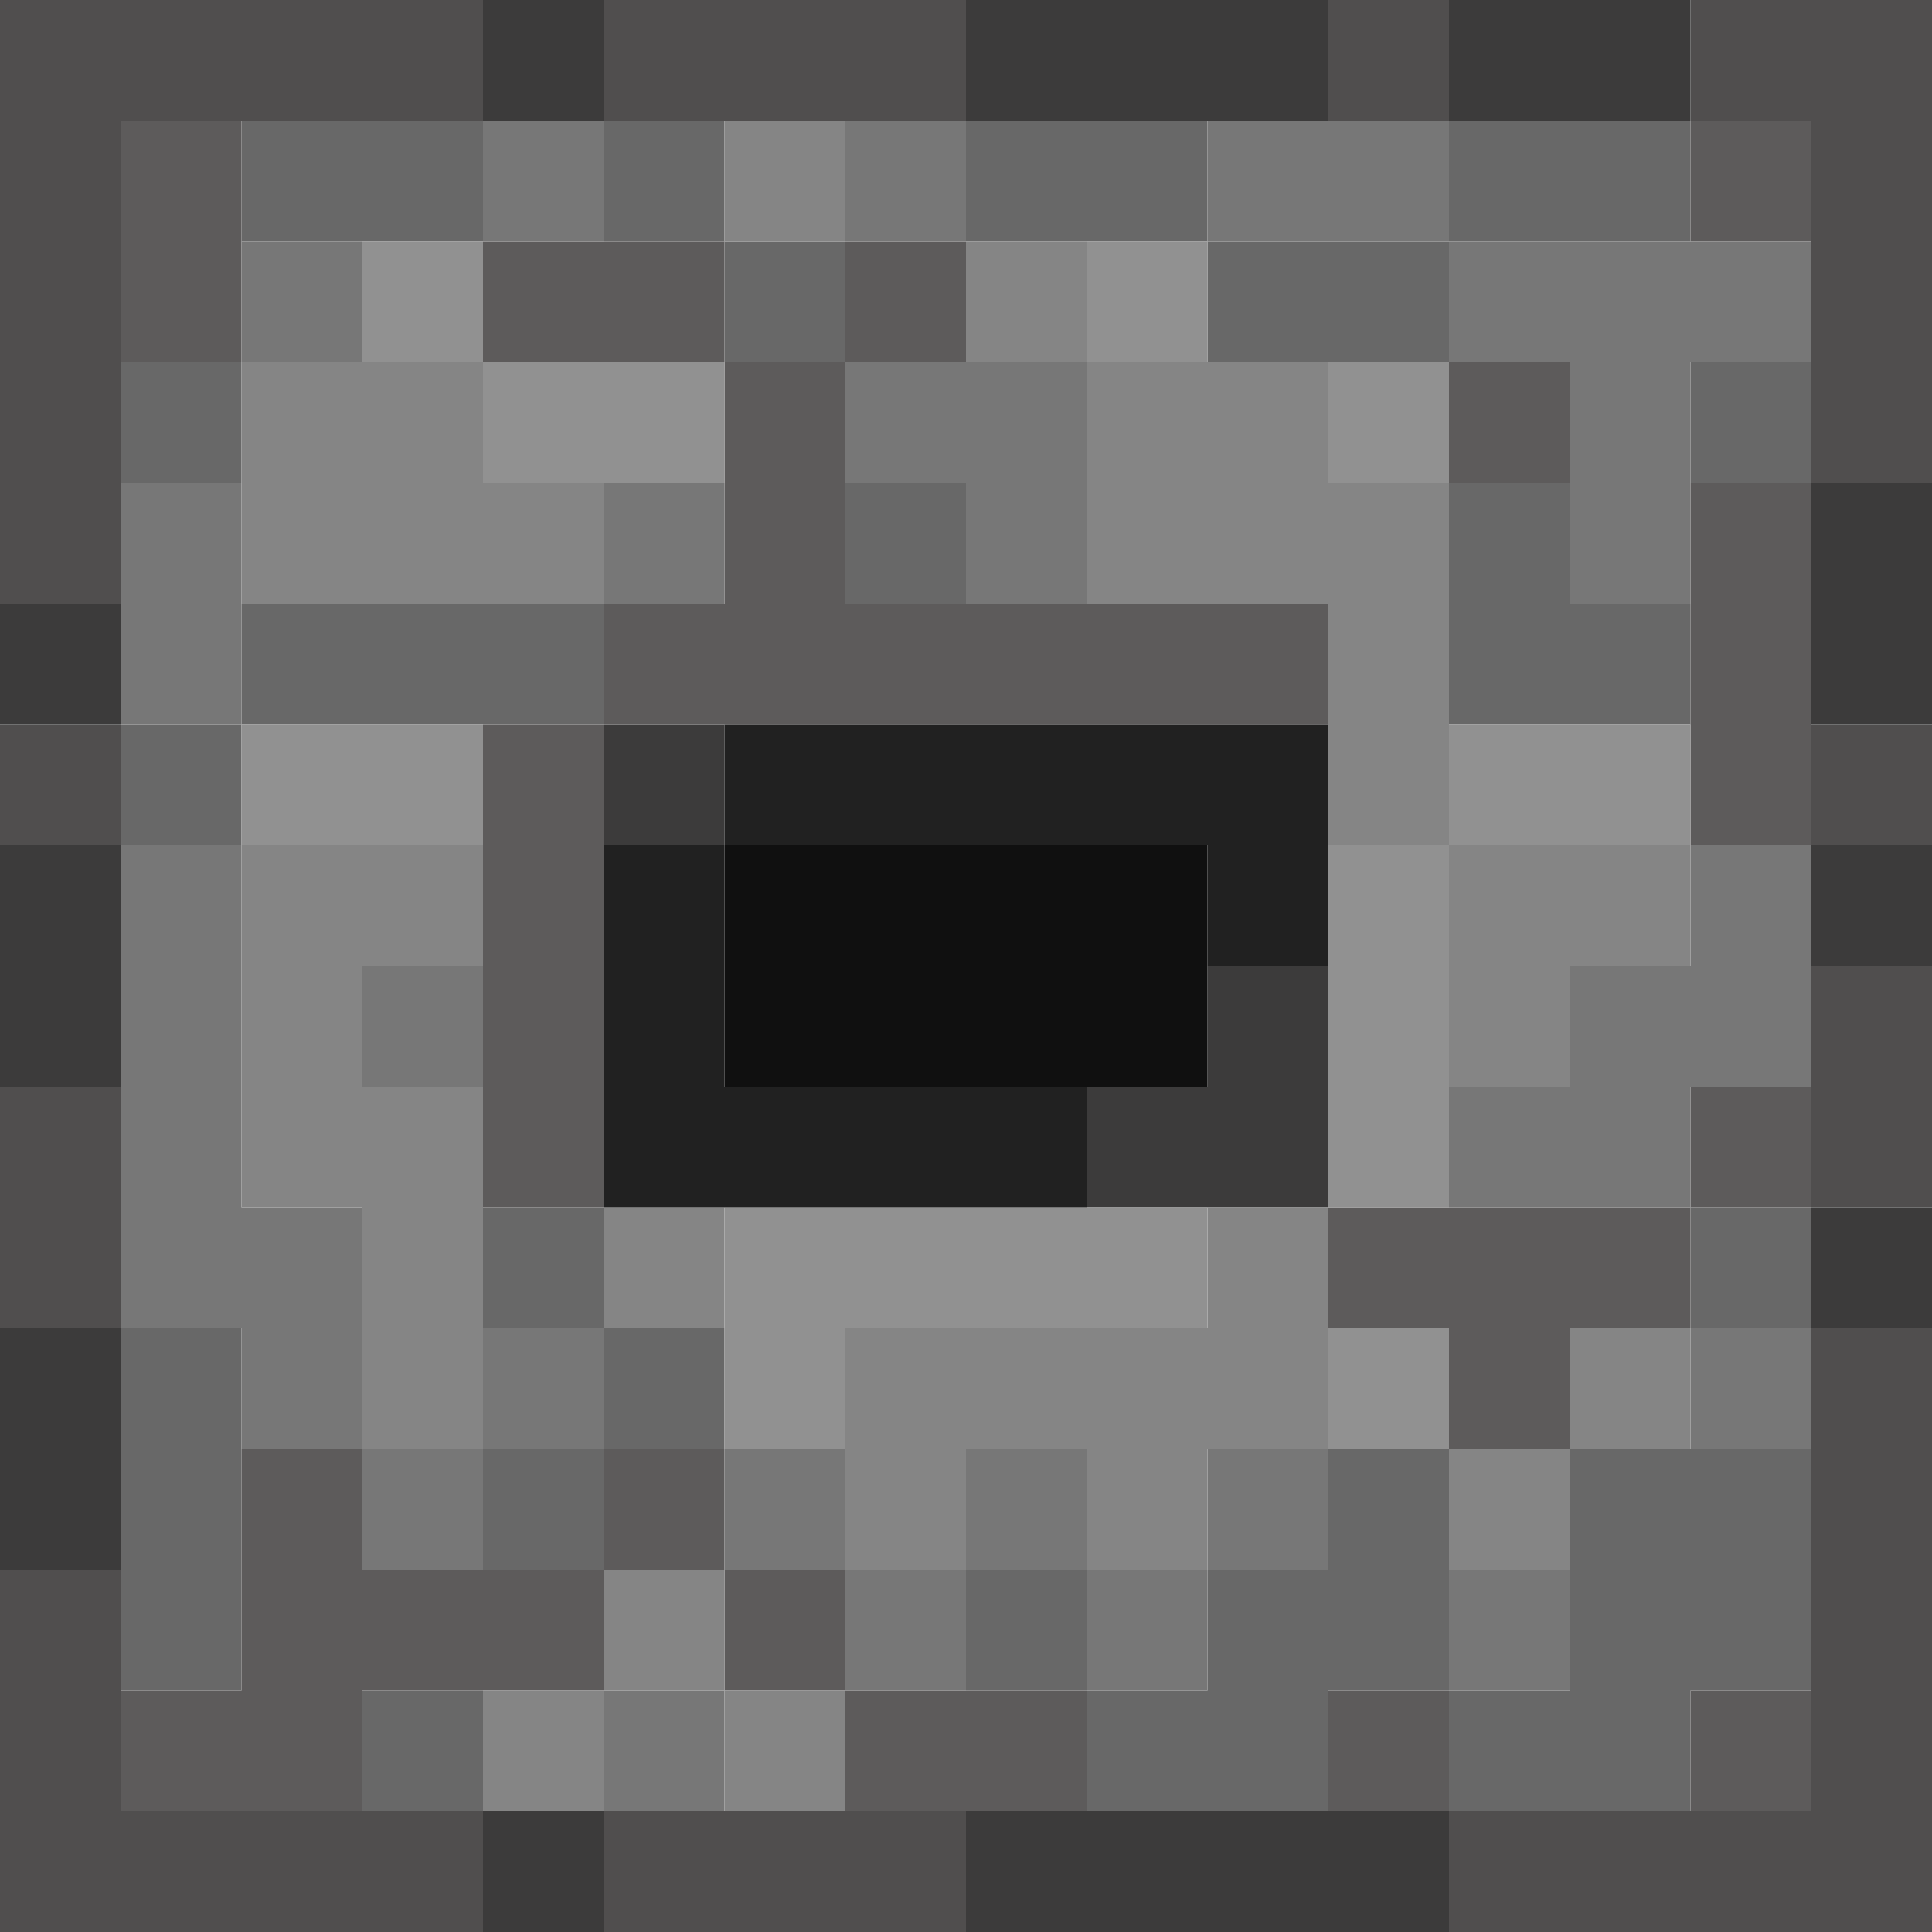 <?xml version="1.0" encoding="UTF-8" standalone="no"?>
<!DOCTYPE svg PUBLIC "-//W3C//DTD SVG 1.1//EN" 
  "http://www.w3.org/Graphics/SVG/1.1/DTD/svg11.dtd">
<svg width="16" height="16"
	 xmlns="http://www.w3.org/2000/svg" version="1.1">
 <path d="  M 1,1  L 4,1  L 4,0  L 0,0  L 0,5  L 1,5  Z  " style="fill:rgb(80, 78, 78); fill-opacity:1.000; stroke:none;" />
 <path d="  M 0,6  L 0,7  L 1,7  L 1,6  Z  " style="fill:rgb(80, 78, 78); fill-opacity:1.000; stroke:none;" />
 <path d="  M 0,11  L 1,11  L 1,9  L 0,9  Z  " style="fill:rgb(80, 78, 78); fill-opacity:1.000; stroke:none;" />
 <path d="  M 1,15  L 1,13  L 0,13  L 0,16  L 4,16  L 4,15  Z  " style="fill:rgb(80, 78, 78); fill-opacity:1.000; stroke:none;" />
 <path d="  M 8,1  L 8,0  L 5,0  L 5,1  Z  " style="fill:rgb(80, 78, 78); fill-opacity:1.000; stroke:none;" />
 <path d="  M 5,15  L 5,16  L 8,16  L 8,15  Z  " style="fill:rgb(80, 78, 78); fill-opacity:1.000; stroke:none;" />
 <path d="  M 12,1  L 12,0  L 11,0  L 11,1  Z  " style="fill:rgb(80, 78, 78); fill-opacity:1.000; stroke:none;" />
 <path d="  M 16,11  L 15,11  L 15,15  L 12,15  L 12,16  L 16,16  Z  " style="fill:rgb(80, 78, 78); fill-opacity:1.000; stroke:none;" />
 <path d="  M 16,0  L 14,0  L 14,1  L 15,1  L 15,4  L 16,4  Z  " style="fill:rgb(80, 78, 78); fill-opacity:1.000; stroke:none;" />
 <path d="  M 15,7  L 16,7  L 16,6  L 15,6  Z  " style="fill:rgb(80, 78, 78); fill-opacity:1.000; stroke:none;" />
 <path d="  M 16,10  L 16,8  L 15,8  L 15,10  Z  " style="fill:rgb(80, 78, 78); fill-opacity:1.000; stroke:none;" />
 <path d="  M 1,6  L 1,5  L 0,5  L 0,6  Z  " style="fill:rgb(60, 59, 59); fill-opacity:1.000; stroke:none;" />
 <path d="  M 0,7  L 0,9  L 1,9  L 1,7  Z  " style="fill:rgb(60, 59, 59); fill-opacity:1.000; stroke:none;" />
 <path d="  M 0,13  L 1,13  L 1,11  L 0,11  Z  " style="fill:rgb(60, 59, 59); fill-opacity:1.000; stroke:none;" />
 <path d="  M 4,1  L 5,1  L 5,0  L 4,0  Z  " style="fill:rgb(60, 59, 59); fill-opacity:1.000; stroke:none;" />
 <path d="  M 5,16  L 5,15  L 4,15  L 4,16  Z  " style="fill:rgb(60, 59, 59); fill-opacity:1.000; stroke:none;" />
 <path d="  M 6,7  L 6,6  L 5,6  L 5,7  Z  " style="fill:rgb(60, 59, 59); fill-opacity:1.000; stroke:none;" />
 <path d="  M 11,1  L 11,0  L 8,0  L 8,1  Z  " style="fill:rgb(60, 59, 59); fill-opacity:1.000; stroke:none;" />
 <path d="  M 12,16  L 12,15  L 8,15  L 8,16  Z  " style="fill:rgb(60, 59, 59); fill-opacity:1.000; stroke:none;" />
 <path d="  M 11,8  L 10,8  L 10,9  L 9,9  L 9,10  L 11,10  Z  " style="fill:rgb(60, 59, 59); fill-opacity:1.000; stroke:none;" />
 <path d="  M 12,1  L 14,1  L 14,0  L 12,0  Z  " style="fill:rgb(60, 59, 59); fill-opacity:1.000; stroke:none;" />
 <path d="  M 16,6  L 16,4  L 15,4  L 15,6  Z  " style="fill:rgb(60, 59, 59); fill-opacity:1.000; stroke:none;" />
 <path d="  M 15,7  L 15,8  L 16,8  L 16,7  Z  " style="fill:rgb(60, 59, 59); fill-opacity:1.000; stroke:none;" />
 <path d="  M 15,11  L 16,11  L 16,10  L 15,10  Z  " style="fill:rgb(60, 59, 59); fill-opacity:1.000; stroke:none;" />
 <path d="  M 1,3  L 2,3  L 2,1  L 1,1  Z  " style="fill:rgb(93, 91, 91); fill-opacity:1.000; stroke:none;" />
 <path d="  M 3,13  L 3,12  L 2,12  L 2,14  L 1,14  L 1,15  L 3,15  L 3,14  L 5,14  L 5,13  Z  " style="fill:rgb(93, 91, 91); fill-opacity:1.000; stroke:none;" />
 <path d="  M 6,3  L 6,2  L 4,2  L 4,3  Z  " style="fill:rgb(93, 91, 91); fill-opacity:1.000; stroke:none;" />
 <path d="  M 4,10  L 5,10  L 5,6  L 4,6  Z  " style="fill:rgb(93, 91, 91); fill-opacity:1.000; stroke:none;" />
 <path d="  M 6,5  L 5,5  L 5,6  L 11,6  L 11,5  L 7,5  L 7,3  L 6,3  Z  " style="fill:rgb(93, 91, 91); fill-opacity:1.000; stroke:none;" />
 <path d="  M 5,12  L 5,13  L 6,13  L 6,12  Z  " style="fill:rgb(93, 91, 91); fill-opacity:1.000; stroke:none;" />
 <path d="  M 6,13  L 6,14  L 7,14  L 7,13  Z  " style="fill:rgb(93, 91, 91); fill-opacity:1.000; stroke:none;" />
 <path d="  M 7,3  L 8,3  L 8,2  L 7,2  Z  " style="fill:rgb(93, 91, 91); fill-opacity:1.000; stroke:none;" />
 <path d="  M 7,14  L 7,15  L 9,15  L 9,14  Z  " style="fill:rgb(93, 91, 91); fill-opacity:1.000; stroke:none;" />
 <path d="  M 12,12  L 13,12  L 13,11  L 14,11  L 14,10  L 11,10  L 11,11  L 12,11  Z  " style="fill:rgb(93, 91, 91); fill-opacity:1.000; stroke:none;" />
 <path d="  M 11,14  L 11,15  L 12,15  L 12,14  Z  " style="fill:rgb(93, 91, 91); fill-opacity:1.000; stroke:none;" />
 <path d="  M 13,3  L 12,3  L 12,4  L 13,4  Z  " style="fill:rgb(93, 91, 91); fill-opacity:1.000; stroke:none;" />
 <path d="  M 14,1  L 14,2  L 15,2  L 15,1  Z  " style="fill:rgb(93, 91, 91); fill-opacity:1.000; stroke:none;" />
 <path d="  M 15,4  L 14,4  L 14,7  L 15,7  Z  " style="fill:rgb(93, 91, 91); fill-opacity:1.000; stroke:none;" />
 <path d="  M 14,10  L 15,10  L 15,9  L 14,9  Z  " style="fill:rgb(93, 91, 91); fill-opacity:1.000; stroke:none;" />
 <path d="  M 15,14  L 14,14  L 14,15  L 15,15  Z  " style="fill:rgb(93, 91, 91); fill-opacity:1.000; stroke:none;" />
 <path d="  M 2,4  L 2,3  L 1,3  L 1,4  Z  " style="fill:rgb(104, 104, 104); fill-opacity:1.000; stroke:none;" />
 <path d="  M 2,7  L 2,6  L 1,6  L 1,7  Z  " style="fill:rgb(104, 104, 104); fill-opacity:1.000; stroke:none;" />
 <path d="  M 1,11  L 1,14  L 2,14  L 2,11  Z  " style="fill:rgb(104, 104, 104); fill-opacity:1.000; stroke:none;" />
 <path d="  M 4,2  L 4,1  L 2,1  L 2,2  Z  " style="fill:rgb(104, 104, 104); fill-opacity:1.000; stroke:none;" />
 <path d="  M 5,5  L 2,5  L 2,6  L 5,6  Z  " style="fill:rgb(104, 104, 104); fill-opacity:1.000; stroke:none;" />
 <path d="  M 3,15  L 4,15  L 4,14  L 3,14  Z  " style="fill:rgb(104, 104, 104); fill-opacity:1.000; stroke:none;" />
 <path d="  M 4,11  L 5,11  L 5,10  L 4,10  Z  " style="fill:rgb(104, 104, 104); fill-opacity:1.000; stroke:none;" />
 <path d="  M 4,13  L 5,13  L 5,12  L 4,12  Z  " style="fill:rgb(104, 104, 104); fill-opacity:1.000; stroke:none;" />
 <path d="  M 6,2  L 6,1  L 5,1  L 5,2  Z  " style="fill:rgb(104, 104, 104); fill-opacity:1.000; stroke:none;" />
 <path d="  M 6,12  L 6,11  L 5,11  L 5,12  Z  " style="fill:rgb(104, 104, 104); fill-opacity:1.000; stroke:none;" />
 <path d="  M 7,2  L 6,2  L 6,3  L 7,3  Z  " style="fill:rgb(104, 104, 104); fill-opacity:1.000; stroke:none;" />
 <path d="  M 7,5  L 8,5  L 8,4  L 7,4  Z  " style="fill:rgb(104, 104, 104); fill-opacity:1.000; stroke:none;" />
 <path d="  M 8,1  L 8,2  L 10,2  L 10,1  Z  " style="fill:rgb(104, 104, 104); fill-opacity:1.000; stroke:none;" />
 <path d="  M 8,14  L 9,14  L 9,13  L 8,13  Z  " style="fill:rgb(104, 104, 104); fill-opacity:1.000; stroke:none;" />
 <path d="  M 10,14  L 9,14  L 9,15  L 11,15  L 11,14  L 12,14  L 12,12  L 11,12  L 11,13  L 10,13  Z  " style="fill:rgb(104, 104, 104); fill-opacity:1.000; stroke:none;" />
 <path d="  M 12,3  L 12,2  L 10,2  L 10,3  Z  " style="fill:rgb(104, 104, 104); fill-opacity:1.000; stroke:none;" />
 <path d="  M 14,2  L 14,1  L 12,1  L 12,2  Z  " style="fill:rgb(104, 104, 104); fill-opacity:1.000; stroke:none;" />
 <path d="  M 13,4  L 12,4  L 12,6  L 14,6  L 14,5  L 13,5  Z  " style="fill:rgb(104, 104, 104); fill-opacity:1.000; stroke:none;" />
 <path d="  M 14,15  L 14,14  L 15,14  L 15,12  L 13,12  L 13,14  L 12,14  L 12,15  Z  " style="fill:rgb(104, 104, 104); fill-opacity:1.000; stroke:none;" />
 <path d="  M 14,4  L 15,4  L 15,3  L 14,3  Z  " style="fill:rgb(104, 104, 104); fill-opacity:1.000; stroke:none;" />
 <path d="  M 14,10  L 14,11  L 15,11  L 15,10  Z  " style="fill:rgb(104, 104, 104); fill-opacity:1.000; stroke:none;" />
 <path d="  M 2,4  L 1,4  L 1,6  L 2,6  Z  " style="fill:rgb(119, 119, 119); fill-opacity:1.000; stroke:none;" />
 <path d="  M 1,11  L 2,11  L 2,12  L 3,12  L 3,10  L 2,10  L 2,7  L 1,7  Z  " style="fill:rgb(119, 119, 119); fill-opacity:1.000; stroke:none;" />
 <path d="  M 3,3  L 3,2  L 2,2  L 2,3  Z  " style="fill:rgb(119, 119, 119); fill-opacity:1.000; stroke:none;" />
 <path d="  M 3,9  L 4,9  L 4,8  L 3,8  Z  " style="fill:rgb(119, 119, 119); fill-opacity:1.000; stroke:none;" />
 <path d="  M 4,12  L 3,12  L 3,13  L 4,13  Z  " style="fill:rgb(119, 119, 119); fill-opacity:1.000; stroke:none;" />
 <path d="  M 4,2  L 5,2  L 5,1  L 4,1  Z  " style="fill:rgb(119, 119, 119); fill-opacity:1.000; stroke:none;" />
 <path d="  M 5,12  L 5,11  L 4,11  L 4,12  Z  " style="fill:rgb(119, 119, 119); fill-opacity:1.000; stroke:none;" />
 <path d="  M 5,4  L 5,5  L 6,5  L 6,4  Z  " style="fill:rgb(119, 119, 119); fill-opacity:1.000; stroke:none;" />
 <path d="  M 6,15  L 6,14  L 5,14  L 5,15  Z  " style="fill:rgb(119, 119, 119); fill-opacity:1.000; stroke:none;" />
 <path d="  M 6,13  L 7,13  L 7,12  L 6,12  Z  " style="fill:rgb(119, 119, 119); fill-opacity:1.000; stroke:none;" />
 <path d="  M 7,1  L 7,2  L 8,2  L 8,1  Z  " style="fill:rgb(119, 119, 119); fill-opacity:1.000; stroke:none;" />
 <path d="  M 9,5  L 9,3  L 7,3  L 7,4  L 8,4  L 8,5  Z  " style="fill:rgb(119, 119, 119); fill-opacity:1.000; stroke:none;" />
 <path d="  M 7,13  L 7,14  L 8,14  L 8,13  Z  " style="fill:rgb(119, 119, 119); fill-opacity:1.000; stroke:none;" />
 <path d="  M 8,13  L 9,13  L 9,12  L 8,12  Z  " style="fill:rgb(119, 119, 119); fill-opacity:1.000; stroke:none;" />
 <path d="  M 10,13  L 9,13  L 9,14  L 10,14  Z  " style="fill:rgb(119, 119, 119); fill-opacity:1.000; stroke:none;" />
 <path d="  M 10,1  L 10,2  L 12,2  L 12,1  Z  " style="fill:rgb(119, 119, 119); fill-opacity:1.000; stroke:none;" />
 <path d="  M 11,13  L 11,12  L 10,12  L 10,13  Z  " style="fill:rgb(119, 119, 119); fill-opacity:1.000; stroke:none;" />
 <path d="  M 14,3  L 15,3  L 15,2  L 12,2  L 12,3  L 13,3  L 13,5  L 14,5  Z  " style="fill:rgb(119, 119, 119); fill-opacity:1.000; stroke:none;" />
 <path d="  M 14,9  L 15,9  L 15,7  L 14,7  L 14,8  L 13,8  L 13,9  L 12,9  L 12,10  L 14,10  Z  " style="fill:rgb(119, 119, 119); fill-opacity:1.000; stroke:none;" />
 <path d="  M 12,13  L 12,14  L 13,14  L 13,13  Z  " style="fill:rgb(119, 119, 119); fill-opacity:1.000; stroke:none;" />
 <path d="  M 15,11  L 14,11  L 14,12  L 15,12  Z  " style="fill:rgb(119, 119, 119); fill-opacity:1.000; stroke:none;" />
 <path d="  M 5,5  L 5,4  L 4,4  L 4,3  L 2,3  L 2,5  Z  " style="fill:rgb(133, 133, 133); fill-opacity:1.000; stroke:none;" />
 <path d="  M 4,9  L 3,9  L 3,8  L 4,8  L 4,7  L 2,7  L 2,10  L 3,10  L 3,12  L 4,12  Z  " style="fill:rgb(133, 133, 133); fill-opacity:1.000; stroke:none;" />
 <path d="  M 5,15  L 5,14  L 4,14  L 4,15  Z  " style="fill:rgb(133, 133, 133); fill-opacity:1.000; stroke:none;" />
 <path d="  M 5,10  L 5,11  L 6,11  L 6,10  Z  " style="fill:rgb(133, 133, 133); fill-opacity:1.000; stroke:none;" />
 <path d="  M 6,14  L 6,13  L 5,13  L 5,14  Z  " style="fill:rgb(133, 133, 133); fill-opacity:1.000; stroke:none;" />
 <path d="  M 6,1  L 6,2  L 7,2  L 7,1  Z  " style="fill:rgb(133, 133, 133); fill-opacity:1.000; stroke:none;" />
 <path d="  M 7,15  L 7,14  L 6,14  L 6,15  Z  " style="fill:rgb(133, 133, 133); fill-opacity:1.000; stroke:none;" />
 <path d="  M 10,13  L 10,12  L 11,12  L 11,10  L 10,10  L 10,11  L 7,11  L 7,13  L 8,13  L 8,12  L 9,12  L 9,13  Z  " style="fill:rgb(133, 133, 133); fill-opacity:1.000; stroke:none;" />
 <path d="  M 9,2  L 8,2  L 8,3  L 9,3  Z  " style="fill:rgb(133, 133, 133); fill-opacity:1.000; stroke:none;" />
 <path d="  M 11,3  L 9,3  L 9,5  L 11,5  L 11,7  L 12,7  L 12,4  L 11,4  Z  " style="fill:rgb(133, 133, 133); fill-opacity:1.000; stroke:none;" />
 <path d="  M 12,9  L 13,9  L 13,8  L 14,8  L 14,7  L 12,7  Z  " style="fill:rgb(133, 133, 133); fill-opacity:1.000; stroke:none;" />
 <path d="  M 13,12  L 12,12  L 12,13  L 13,13  Z  " style="fill:rgb(133, 133, 133); fill-opacity:1.000; stroke:none;" />
 <path d="  M 13,12  L 14,12  L 14,11  L 13,11  Z  " style="fill:rgb(133, 133, 133); fill-opacity:1.000; stroke:none;" />
 <path d="  M 2,7  L 4,7  L 4,6  L 2,6  Z  " style="fill:rgb(145, 145, 145); fill-opacity:1.000; stroke:none;" />
 <path d="  M 3,2  L 3,3  L 4,3  L 4,2  Z  " style="fill:rgb(145, 145, 145); fill-opacity:1.000; stroke:none;" />
 <path d="  M 4,3  L 4,4  L 6,4  L 6,3  Z  " style="fill:rgb(145, 145, 145); fill-opacity:1.000; stroke:none;" />
 <path d="  M 7,12  L 7,11  L 10,11  L 10,10  L 6,10  L 6,12  Z  " style="fill:rgb(145, 145, 145); fill-opacity:1.000; stroke:none;" />
 <path d="  M 10,3  L 10,2  L 9,2  L 9,3  Z  " style="fill:rgb(145, 145, 145); fill-opacity:1.000; stroke:none;" />
 <path d="  M 12,4  L 12,3  L 11,3  L 11,4  Z  " style="fill:rgb(145, 145, 145); fill-opacity:1.000; stroke:none;" />
 <path d="  M 11,7  L 11,10  L 12,10  L 12,7  Z  " style="fill:rgb(145, 145, 145); fill-opacity:1.000; stroke:none;" />
 <path d="  M 12,11  L 11,11  L 11,12  L 12,12  Z  " style="fill:rgb(145, 145, 145); fill-opacity:1.000; stroke:none;" />
 <path d="  M 12,6  L 12,7  L 14,7  L 14,6  Z  " style="fill:rgb(145, 145, 145); fill-opacity:1.000; stroke:none;" />
 <path d="  M 9,10  L 9,9  L 6,9  L 6,7  L 5,7  L 5,10  Z  " style="fill:rgb(33, 33, 33); fill-opacity:1.000; stroke:none;" />
 <path d="  M 6,6  L 6,7  L 10,7  L 10,8  L 11,8  L 11,6  Z  " style="fill:rgb(33, 33, 33); fill-opacity:1.000; stroke:none;" />
 <path d="  M 10,7  L 6,7  L 6,9  L 10,9  Z  " style="fill:rgb(16, 16, 16); fill-opacity:1.000; stroke:none;" />
</svg>
